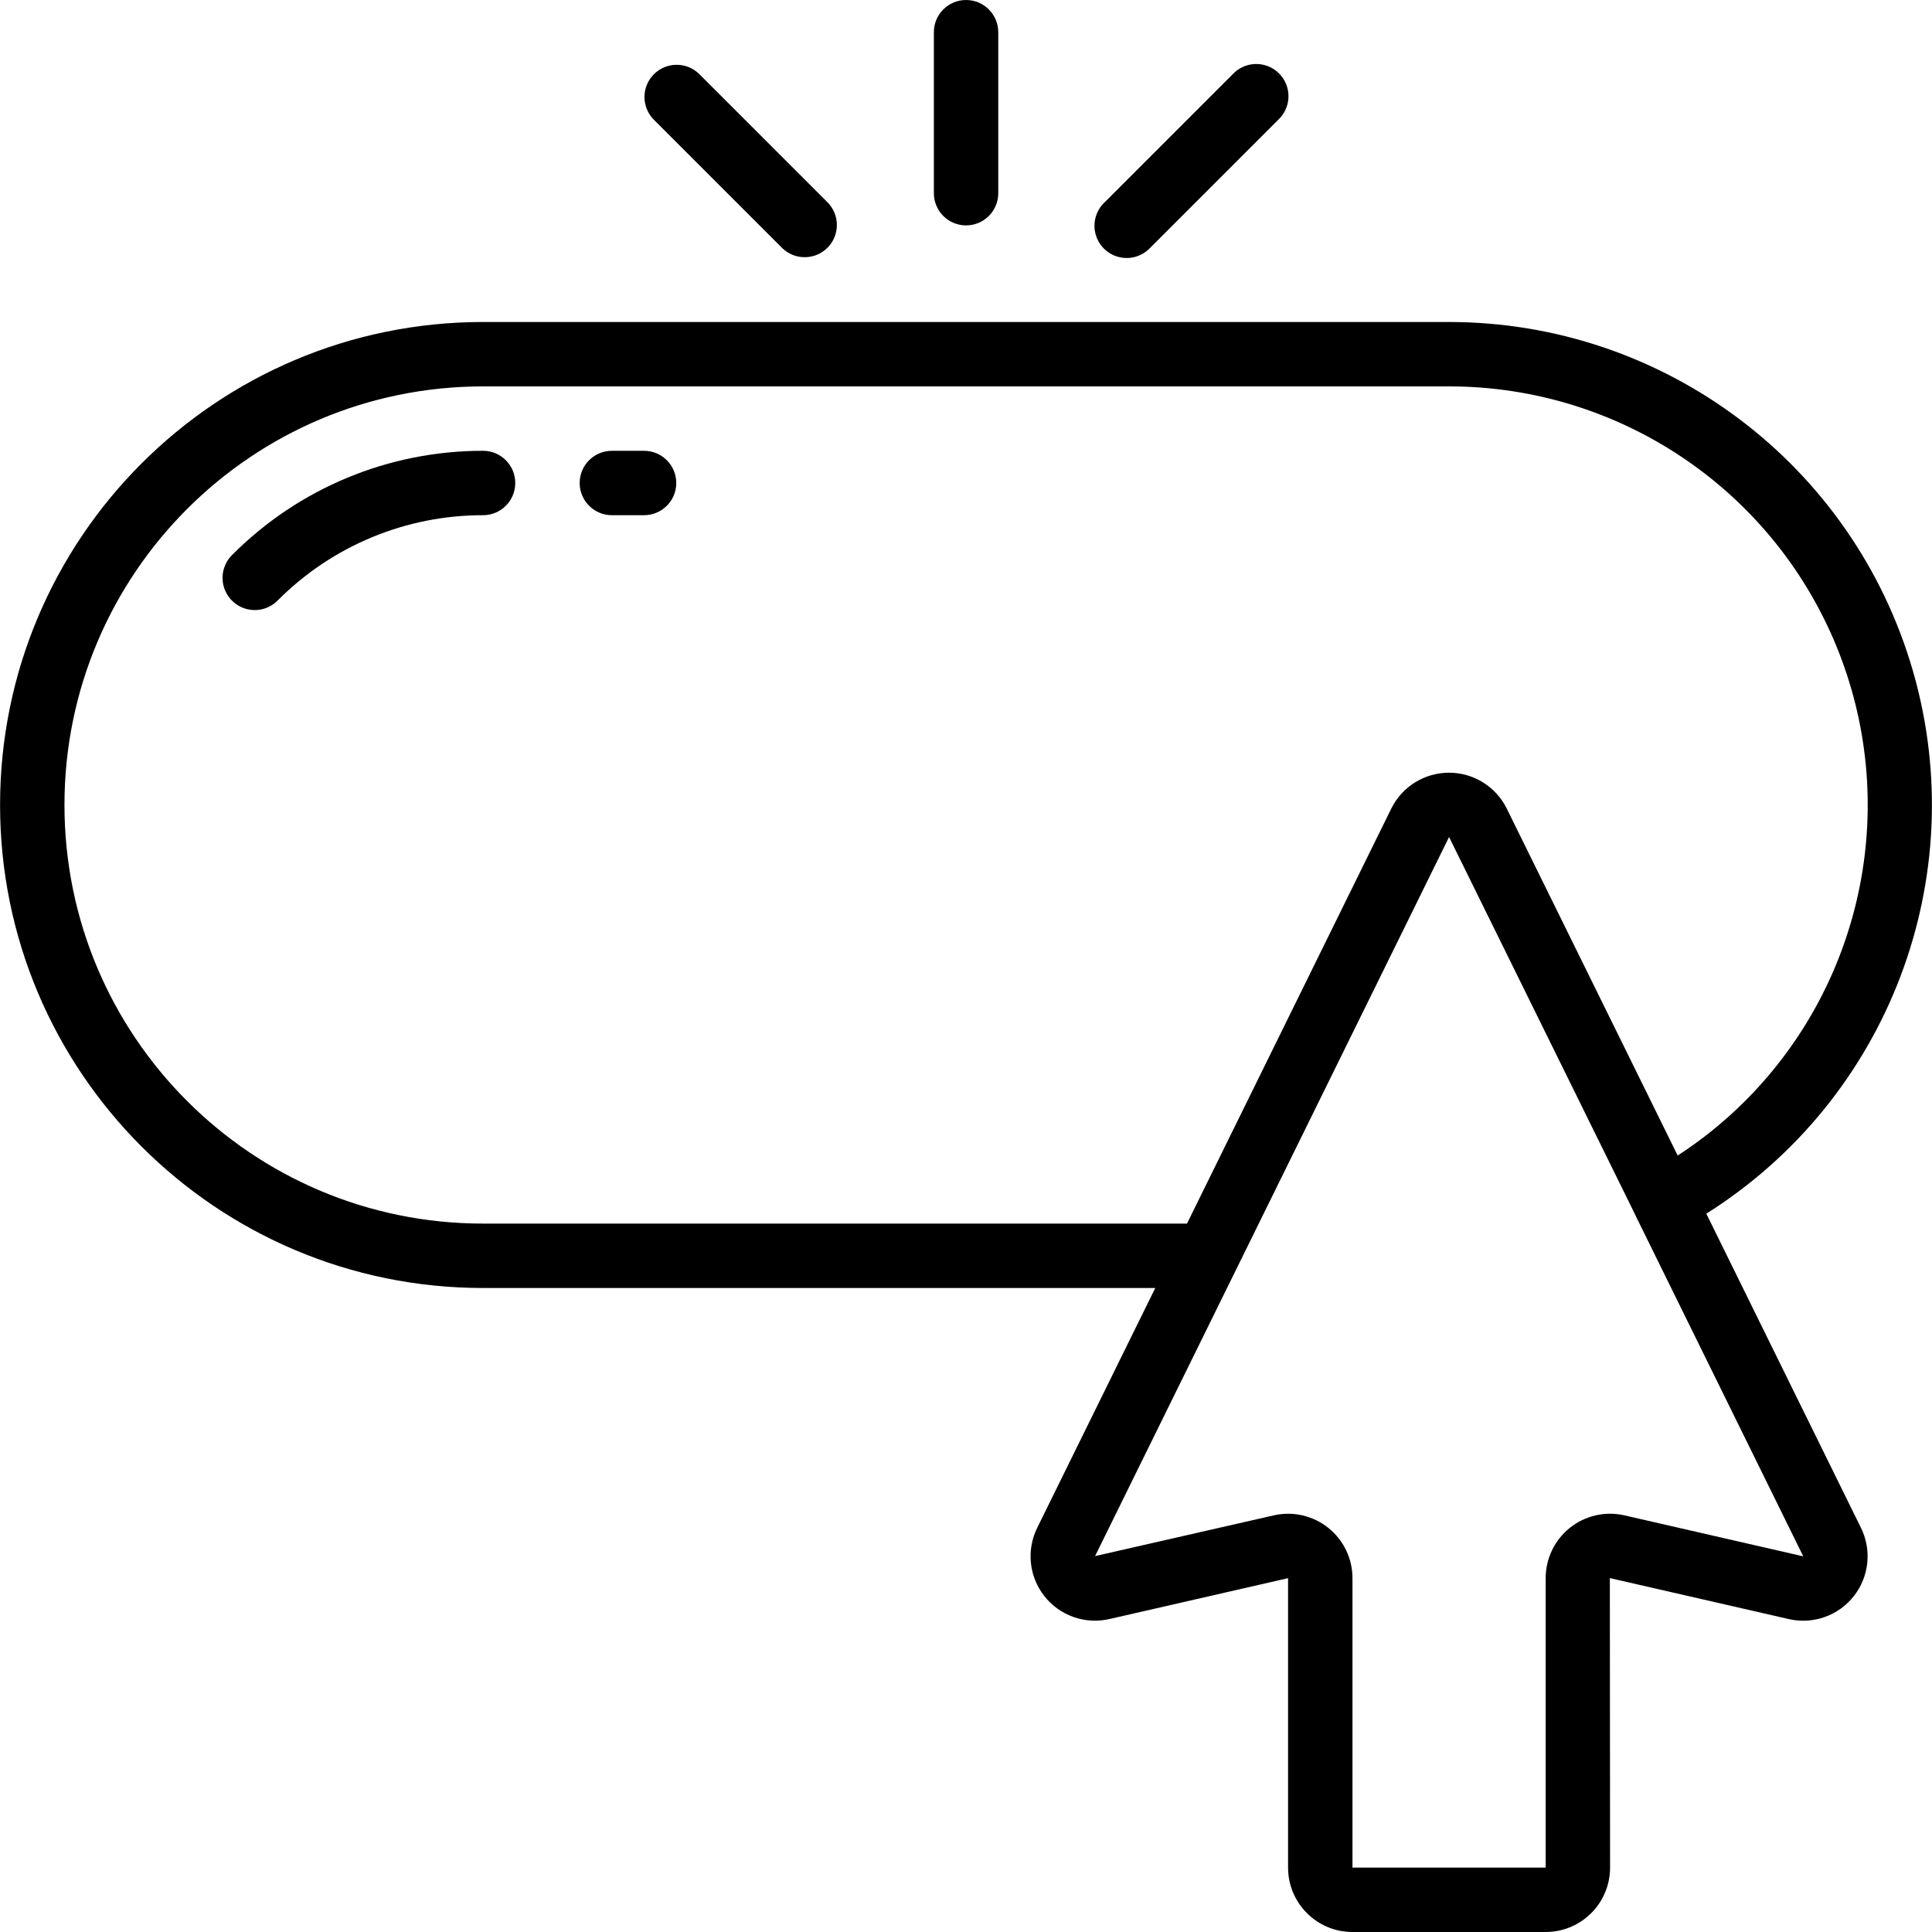 <svg id="Capa_1" enable-background="new 0 0 512 512" height="512" viewBox="0 0 512 512" width="512" xmlns="http://www.w3.org/2000/svg"><g><g id="Page-1_66_"><g id="_x30_67---Click-Button"><path id="Shape_335_" d="m384.018 85.333h-256c-70.692 0-128 57.308-128 128s57.308 128 128 128h178.142l-31.249 63.471c-2.947 5.897-2.234 12.965 1.832 18.154 4.066 5.19 10.757 7.573 17.188 6.123l47.42-10.854v76.706c0 9.426 7.641 17.067 17.067 17.067h51.2c9.426 0 17.067-7.641 17.067-17.067l-.06-76.723 47.531 10.889c6.42 1.43 13.091-.956 17.147-6.135s4.775-12.226 1.848-18.117l-40.96-83.209c48.238-30.385 70.567-89.009 54.764-143.785-15.802-54.776-65.927-92.499-122.937-92.52zm46.371 316.229c-5.054-1.124-10.346.108-14.384 3.349s-6.388 8.139-6.386 13.317v76.706h-51.2v-76.706c0-5.186-2.358-10.091-6.409-13.329-4.05-3.239-9.354-4.46-14.413-3.319l-47.394 10.803 93.815-190.566 49.493 100.429v.085l.043.051 44.331 90.069zm32.076-109.782c-5.435 5.426-11.421 10.27-17.86 14.455l-45.32-91.998c-2.885-5.797-8.803-9.462-15.279-9.462s-12.394 3.665-15.279 9.462l-54.161 110.029h-186.548c-61.267 0-110.933-49.667-110.933-110.933s49.667-110.933 110.933-110.933h256c44.872-.004 85.327 27.024 102.499 68.48 17.173 41.455 7.68 89.173-24.052 120.9z"/><path id="Shape_334_" d="m128.018 119.467c-24.919-.032-48.822 9.873-66.415 27.52-2.224 2.136-3.121 5.306-2.349 8.291.773 2.985 3.096 5.321 6.076 6.111s6.156-.091 8.305-2.302c14.401-14.459 33.975-22.577 54.383-22.554 4.713 0 8.533-3.821 8.533-8.533.001-4.713-3.82-8.533-8.533-8.533z"/><path id="Shape_333_" d="m247.485 8.533v42.667c0 4.713 3.821 8.533 8.533 8.533 4.713 0 8.533-3.821 8.533-8.533v-42.667c0-4.713-3.821-8.533-8.533-8.533s-8.533 3.821-8.533 8.533z"/><path id="Shape_332_" d="m185.252 19.567c-3.348-3.234-8.671-3.188-11.962.104s-3.338 8.614-.104 11.962l34.133 34.133c3.348 3.234 8.671 3.188 11.962-.104 3.292-3.292 3.338-8.614.104-11.962z"/><path id="Shape_331_" d="m326.785 19.567-34.133 34.133c-2.218 2.143-3.108 5.315-2.327 8.299s3.111 5.313 6.094 6.094 6.156-.109 8.299-2.327l34.133-34.133c2.218-2.143 3.108-5.315 2.327-8.299s-3.111-5.313-6.094-6.094-6.156.109-8.299 2.327z"/><path id="Shape_330_" d="m170.685 119.467h-8.533c-4.713 0-8.533 3.821-8.533 8.533 0 4.713 3.821 8.533 8.533 8.533h8.533c4.713 0 8.533-3.821 8.533-8.533 0-4.713-3.82-8.533-8.533-8.533z"/></g></g></g></svg>